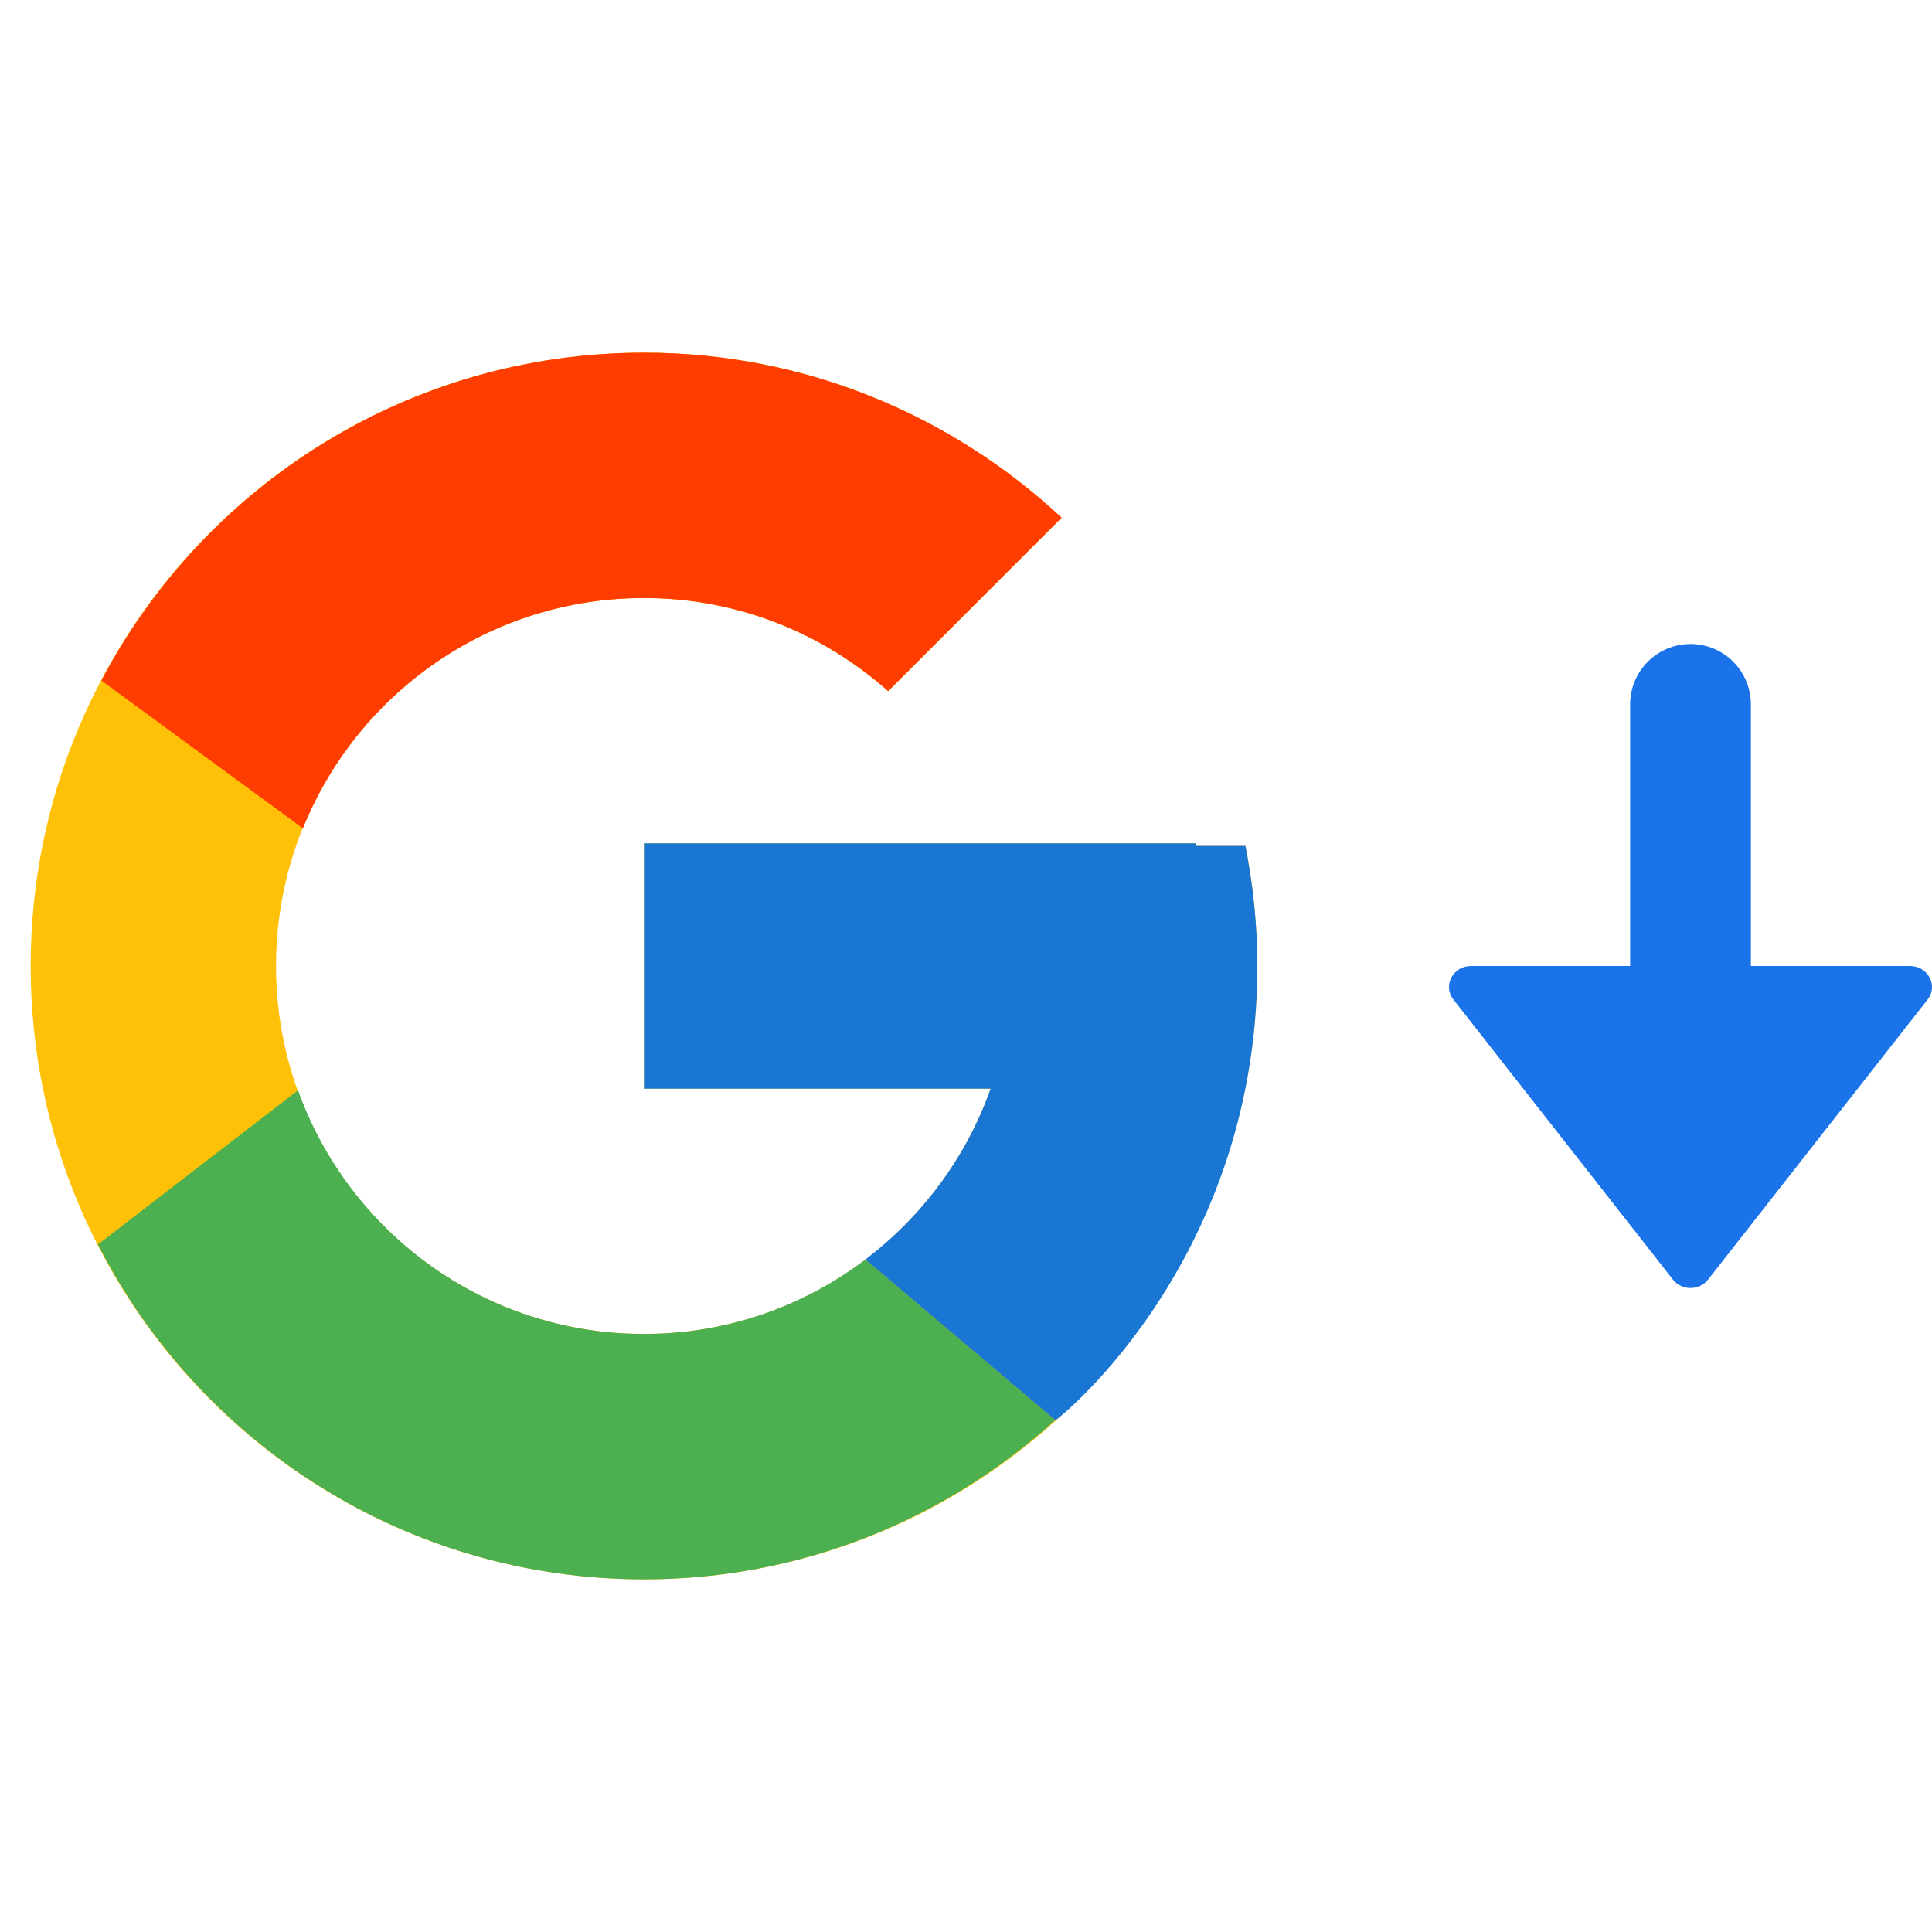 <svg width="24" height="24" viewBox="0 0 24 24" fill="none" xmlns="http://www.w3.org/2000/svg">
<path d="M15.471 10.508H14.857V10.476H8V13.524H12.306C11.678 15.298 9.99 16.571 8 16.571C5.475 16.571 3.429 14.525 3.429 12C3.429 9.475 5.475 7.429 8 7.429C9.165 7.429 10.226 7.868 11.033 8.586L13.188 6.431C11.827 5.163 10.007 4.381 8 4.381C3.792 4.381 0.381 7.792 0.381 12C0.381 16.208 3.792 19.619 8 19.619C12.208 19.619 15.619 16.208 15.619 12C15.619 11.489 15.566 10.991 15.471 10.508Z" fill="#FFC107"/>
<path d="M1.259 8.454L3.763 10.29C4.44 8.613 6.08 7.429 8 7.429C9.165 7.429 10.226 7.868 11.033 8.586L13.188 6.431C11.827 5.163 10.007 4.381 8 4.381C5.074 4.381 2.536 6.033 1.259 8.454Z" fill="#FF3D00"/>
<path d="M8 19.619C9.968 19.619 11.756 18.866 13.108 17.641L10.75 15.646C9.985 16.225 9.034 16.571 8 16.571C6.018 16.571 4.336 15.308 3.702 13.544L1.217 15.459C2.478 17.926 5.039 19.619 8 19.619Z" fill="#4CAF50"/>
<path d="M15.471 10.508H14.857V10.476H8V13.524H12.306C12.004 14.376 11.456 15.111 10.749 15.646C10.749 15.646 10.75 15.646 10.75 15.646L13.108 17.641C12.941 17.793 15.619 15.809 15.619 12C15.619 11.489 15.566 10.991 15.471 10.508Z" fill="#1976D2"/>
<path d="M21.75 8.75C21.75 8.336 21.414 8 21 8C20.586 8 20.25 8.336 20.25 8.75V12H18.273C18.049 12 17.92 12.245 18.055 12.417L20.782 15.896C20.891 16.035 21.109 16.035 21.218 15.896L23.945 12.417C24.08 12.245 23.951 12 23.727 12H21.75V8.75Z" fill="#1A73E8"/>
</svg>
